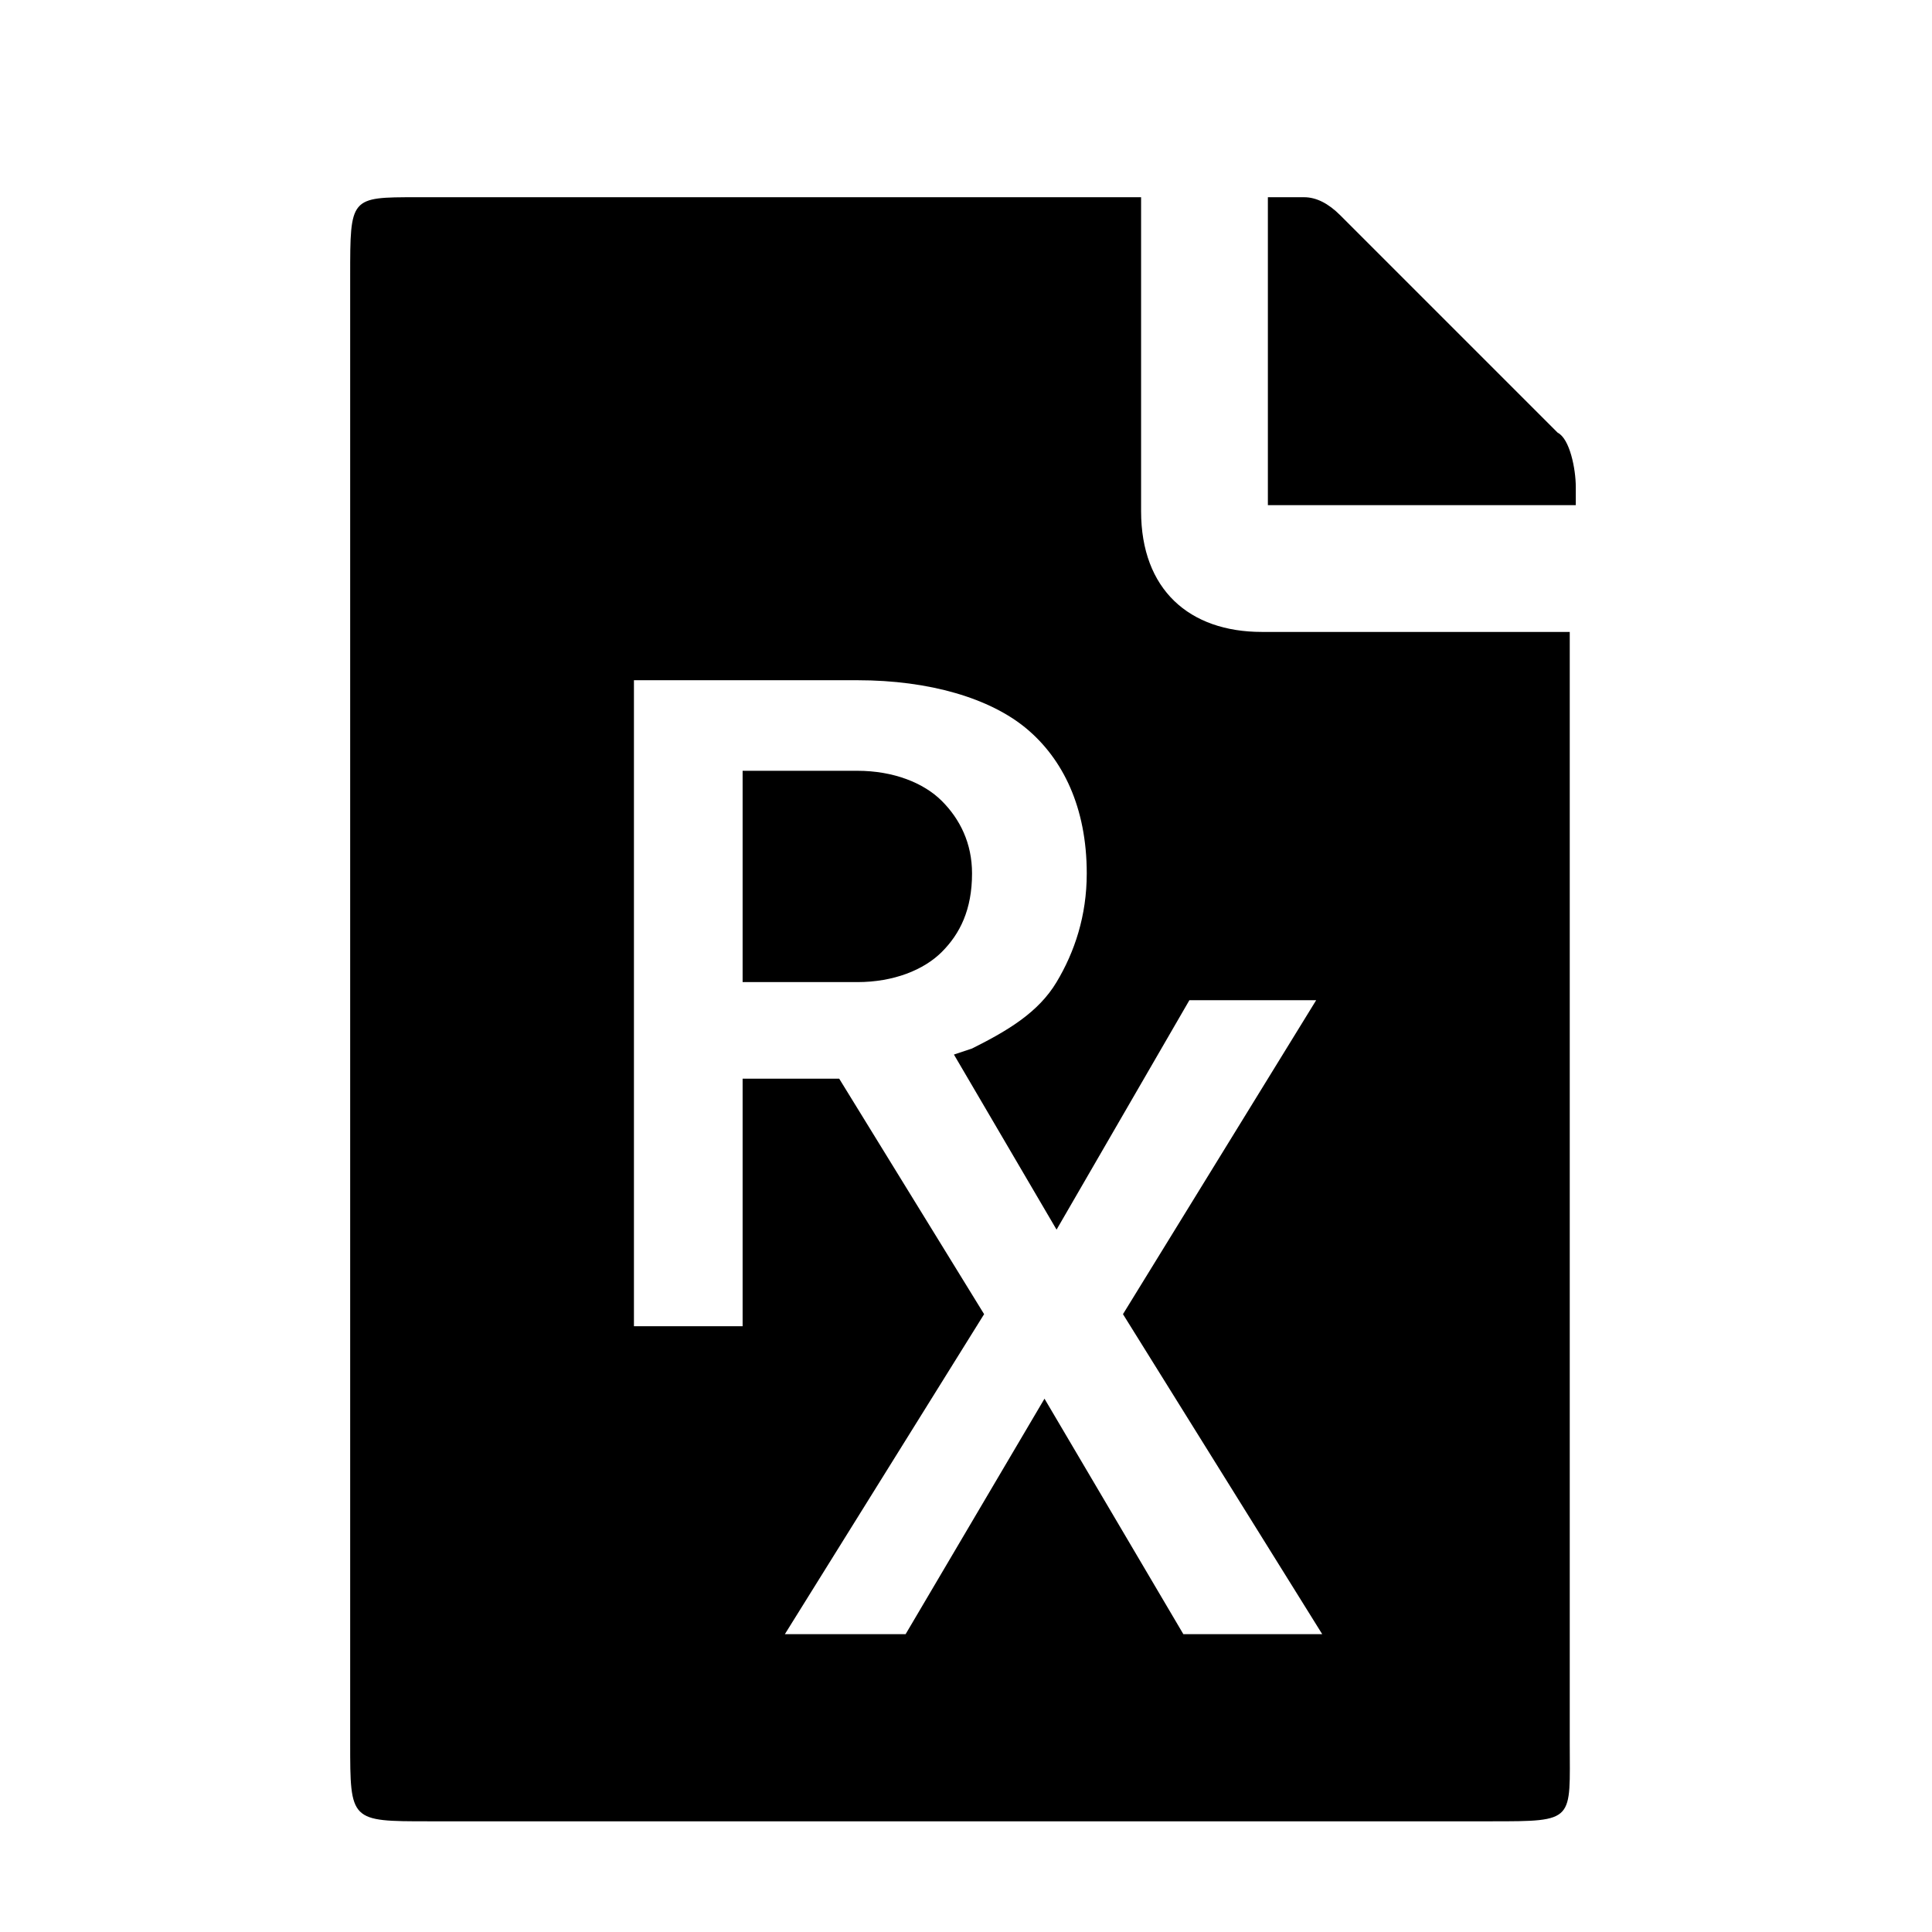 <svg xmlns="http://www.w3.org/2000/svg" viewBox="0 0 1024 1024"><path d="M825.6 229.333l-115.2-115.2c-6.4-6.4-12.8-9.6-19.2-9.6H672v163.2h163.2v-9.6c0-9.6-3.2-25.6-9.6-28.8zm-326.4 195.2c-9.6-9.6-25.6-16-44.8-16h-60.8v112h60.8c19.2 0 35.2-6.4 44.8-16s16-22.4 16-41.6c0-16-6.4-28.8-16-38.4zm332.8-89.6H668.8c-38.4 0-64-22.4-64-64v-166.4h-384c-35.2 0-35.2 0-35.2 41.6v777.6c0 41.6 0 41.6 41.6 41.6h563.2c44.8 0 41.6 0 41.6-41.6v-588.8zm-204.8 531.2l-73.6-124.8-73.6 124.8h-64l105.6-169.6-76.8-124.8h-51.2v131.2H336v-342.4h118.4c38.4 0 70.4 9.6 89.6 25.6s32 41.6 32 76.8c0 22.4-6.4 41.6-16 57.6s-25.6 25.6-44.8 35.2l-9.6 3.2 54.4 92.8 70.4-121.6h67.2l-102.4 166.4 105.6 169.6h-73.6z"/></svg>